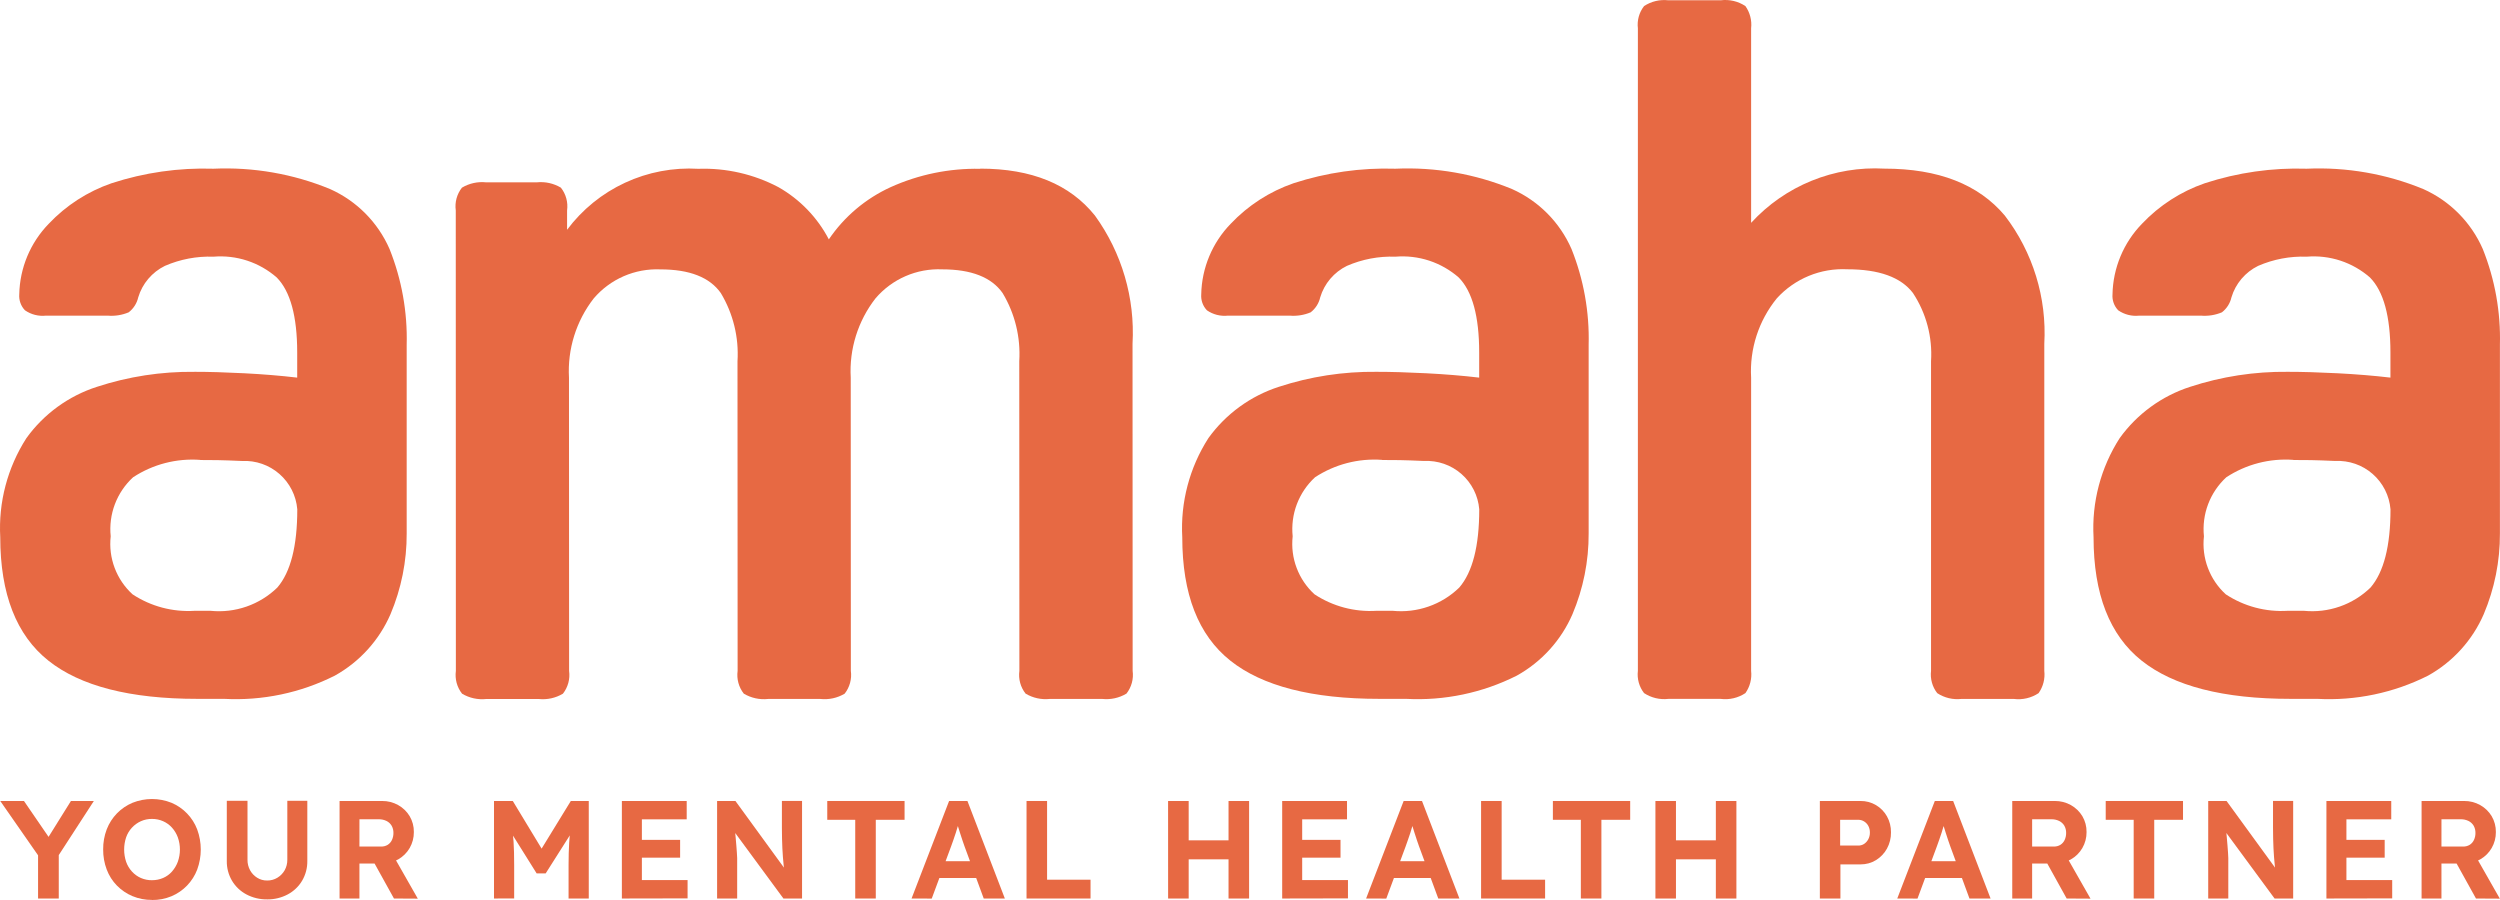 <svg width="150" height="54" viewBox="0 0 150 54" fill="none" xmlns="http://www.w3.org/2000/svg">
<path d="M11.663 22.309C12.538 22.309 13.538 22.338 14.663 22.396C15.787 22.454 16.844 22.541 17.832 22.657V21.148C17.832 18.98 17.423 17.481 16.604 16.649C16.087 16.197 15.484 15.854 14.832 15.639C14.179 15.425 13.49 15.344 12.805 15.401C11.806 15.365 10.811 15.554 9.893 15.953C9.511 16.14 9.172 16.405 8.897 16.729C8.621 17.054 8.416 17.432 8.294 17.84C8.213 18.197 8.011 18.515 7.722 18.739C7.325 18.906 6.895 18.974 6.466 18.939H2.756C2.312 18.987 1.866 18.873 1.499 18.619C1.377 18.493 1.284 18.342 1.225 18.177C1.166 18.012 1.142 17.837 1.156 17.662C1.187 16.076 1.82 14.561 2.927 13.424C3.969 12.322 5.262 11.489 6.695 10.994C8.666 10.351 10.733 10.056 12.805 10.123C15.199 10.015 17.588 10.431 19.804 11.343C21.4 12.056 22.673 13.339 23.373 14.941C24.103 16.767 24.453 18.723 24.401 20.689V32.004C24.409 33.669 24.078 35.318 23.43 36.852C22.752 38.414 21.578 39.71 20.09 40.538C18.032 41.575 15.739 42.055 13.438 41.931H11.838C7.803 41.931 4.824 41.166 2.903 39.638C0.981 38.109 0.018 35.642 0.015 32.236C-0.1 30.137 0.449 28.056 1.585 26.287C2.63 24.837 4.112 23.758 5.814 23.21C7.703 22.591 9.68 22.288 11.667 22.31M12.01 27.593C10.59 27.489 9.175 27.856 7.984 28.637C7.5 29.083 7.127 29.635 6.894 30.249C6.661 30.864 6.575 31.525 6.642 32.179C6.57 32.822 6.652 33.473 6.88 34.078C7.109 34.684 7.477 35.227 7.956 35.662C9.054 36.384 10.356 36.73 11.667 36.649H12.638C13.366 36.722 14.101 36.635 14.792 36.394C15.482 36.154 16.112 35.765 16.637 35.256C17.437 34.327 17.837 32.761 17.837 30.558C17.769 29.739 17.385 28.98 16.767 28.439C16.149 27.898 15.346 27.619 14.526 27.659C13.245 27.601 12.736 27.601 12.014 27.601" fill="#E76943"/>
<path d="M58.815 10.118C61.899 10.118 64.192 11.057 65.696 12.934C67.31 15.164 68.107 17.882 67.952 20.631L67.959 40.253C67.991 40.493 67.975 40.738 67.911 40.972C67.847 41.207 67.737 41.426 67.587 41.617C67.149 41.879 66.638 41.99 66.131 41.936H62.99C62.483 41.991 61.972 41.879 61.535 41.617C61.384 41.426 61.274 41.207 61.21 40.973C61.146 40.738 61.13 40.493 61.163 40.253L61.156 21.676C61.245 20.242 60.897 18.814 60.156 17.583C59.489 16.635 58.281 16.161 56.53 16.161C55.775 16.128 55.022 16.268 54.329 16.57C53.636 16.872 53.021 17.327 52.53 17.902C51.475 19.257 50.948 20.948 51.044 22.662L51.051 40.255C51.084 40.495 51.068 40.74 51.004 40.974C50.94 41.209 50.83 41.428 50.681 41.619C50.242 41.881 49.731 41.992 49.224 41.938H46.084C45.577 41.993 45.066 41.881 44.628 41.619C44.478 41.428 44.367 41.209 44.304 40.974C44.24 40.74 44.224 40.495 44.257 40.255L44.25 21.678C44.339 20.244 43.99 18.817 43.25 17.585C42.583 16.637 41.374 16.163 39.623 16.163C38.868 16.131 38.116 16.271 37.423 16.572C36.73 16.874 36.115 17.329 35.624 17.904C34.57 19.259 34.043 20.95 34.139 22.664L34.146 40.257C34.179 40.497 34.163 40.742 34.099 40.976C34.035 41.211 33.925 41.43 33.775 41.621C33.338 41.883 32.827 41.994 32.32 41.94H29.179C28.672 41.995 28.161 41.883 27.723 41.621C27.573 41.43 27.463 41.211 27.399 40.977C27.336 40.742 27.32 40.497 27.352 40.257L27.346 12.624C27.313 12.383 27.329 12.139 27.392 11.904C27.456 11.67 27.566 11.451 27.716 11.26C28.154 10.998 28.665 10.886 29.172 10.941H32.199C32.706 10.887 33.217 10.998 33.654 11.26C33.804 11.451 33.915 11.67 33.978 11.904C34.042 12.139 34.058 12.383 34.025 12.624V13.786C34.933 12.571 36.128 11.601 37.504 10.963C38.879 10.325 40.391 10.038 41.905 10.128C43.573 10.071 45.227 10.45 46.704 11.228C47.994 11.96 49.044 13.048 49.73 14.362C50.656 12.997 51.94 11.913 53.441 11.228C55.127 10.467 56.96 10.092 58.809 10.128" fill="#E76943"/>
<path d="M105.067 1.701V13.37C106.076 12.269 107.317 11.406 108.7 10.844C110.083 10.282 111.574 10.034 113.065 10.118C116.3 10.118 118.708 11.057 120.288 12.934C121.974 15.133 122.814 17.864 122.658 20.631V40.252C122.712 40.725 122.59 41.2 122.316 41.588C121.878 41.879 121.351 42.002 120.83 41.936H117.689C117.178 41.994 116.663 41.871 116.233 41.588C115.938 41.209 115.805 40.729 115.862 40.252V21.671C115.955 20.225 115.574 18.788 114.776 17.579C114.053 16.631 112.74 16.157 110.837 16.157C110.047 16.117 109.259 16.252 108.529 16.553C107.798 16.855 107.143 17.314 106.611 17.898C105.521 19.237 104.97 20.934 105.067 22.658V40.251C105.121 40.723 104.999 41.198 104.725 41.586C104.288 41.876 103.761 42 103.24 41.934H100.099C99.588 41.992 99.073 41.869 98.644 41.586C98.349 41.207 98.216 40.727 98.273 40.251V1.701C98.216 1.224 98.349 0.744 98.644 0.365C99.073 0.082 99.588 -0.041 100.099 0.017H103.24C103.761 -0.049 104.288 0.075 104.725 0.365C104.999 0.753 105.121 1.229 105.067 1.701Z" fill="#E76943"/>
<path d="M82.582 22.309C83.457 22.309 84.457 22.338 85.582 22.396C86.706 22.454 87.763 22.541 88.751 22.657V21.148C88.751 18.98 88.342 17.481 87.523 16.649C87.006 16.197 86.403 15.854 85.751 15.639C85.098 15.425 84.409 15.344 83.724 15.401C82.725 15.365 81.73 15.554 80.813 15.953C80.43 16.14 80.091 16.405 79.816 16.729C79.54 17.054 79.335 17.432 79.213 17.84C79.133 18.197 78.93 18.515 78.641 18.739C78.245 18.906 77.814 18.974 77.385 18.939H73.674C73.23 18.987 72.784 18.873 72.417 18.62C72.296 18.493 72.202 18.343 72.143 18.177C72.084 18.012 72.061 17.837 72.074 17.662C72.105 16.076 72.738 14.561 73.845 13.424C74.887 12.322 76.18 11.489 77.613 10.994C79.584 10.351 81.651 10.056 83.723 10.123C86.117 10.015 88.506 10.431 90.722 11.343C92.318 12.056 93.591 13.339 94.291 14.941C95.021 16.767 95.371 18.723 95.319 20.689V32.004C95.327 33.669 94.997 35.318 94.348 36.852C93.671 38.415 92.497 39.71 91.008 40.538C88.95 41.575 86.657 42.055 84.356 41.931H82.756C78.721 41.931 75.742 41.166 73.82 39.638C71.897 38.109 70.936 35.642 70.936 32.236C70.821 30.137 71.37 28.055 72.506 26.285C73.551 24.836 75.031 23.758 76.731 23.209C78.62 22.59 80.597 22.287 82.584 22.309M82.927 27.592C81.507 27.489 80.093 27.856 78.902 28.636C78.418 29.082 78.045 29.634 77.812 30.248C77.579 30.863 77.493 31.524 77.56 32.178C77.489 32.821 77.57 33.472 77.799 34.077C78.027 34.683 78.395 35.226 78.874 35.661C79.972 36.383 81.274 36.729 82.585 36.648H83.556C84.284 36.721 85.019 36.634 85.71 36.393C86.401 36.153 87.031 35.764 87.555 35.255C88.355 34.326 88.755 32.76 88.755 30.557C88.687 29.738 88.303 28.979 87.686 28.438C87.068 27.897 86.264 27.618 85.444 27.658C84.163 27.6 83.654 27.6 82.931 27.6" fill="#E76943"/>
<path d="M137.257 22.309C138.132 22.309 139.132 22.338 140.257 22.396C141.381 22.454 142.438 22.541 143.426 22.657V21.148C143.426 18.98 143.017 17.481 142.198 16.649C141.681 16.197 141.078 15.854 140.426 15.639C139.773 15.425 139.084 15.344 138.399 15.401C137.399 15.365 136.404 15.554 135.486 15.953C135.104 16.14 134.765 16.405 134.49 16.729C134.214 17.054 134.009 17.432 133.887 17.84C133.807 18.197 133.604 18.515 133.315 18.739C132.918 18.906 132.488 18.974 132.059 18.939H128.35C127.906 18.987 127.46 18.873 127.093 18.619C126.971 18.493 126.878 18.342 126.819 18.177C126.76 18.012 126.736 17.837 126.75 17.662C126.781 16.076 127.414 14.561 128.521 13.424C129.563 12.322 130.856 11.489 132.289 10.994C134.26 10.351 136.327 10.056 138.399 10.123C140.793 10.015 143.182 10.431 145.398 11.343C146.994 12.056 148.267 13.339 148.967 14.941C149.697 16.767 150.047 18.723 149.995 20.689V32.004C150.003 33.669 149.672 35.318 149.024 36.852C148.346 38.414 147.172 39.71 145.684 40.538C143.626 41.575 141.333 42.055 139.032 41.931H137.432C133.397 41.931 130.419 41.166 128.497 39.638C126.574 38.109 125.613 35.642 125.613 32.236C125.497 30.137 126.046 28.054 127.183 26.285C128.227 24.836 129.708 23.758 131.408 23.209C133.297 22.59 135.274 22.287 137.261 22.309M137.604 27.592C136.184 27.488 134.769 27.855 133.578 28.636C133.094 29.082 132.721 29.634 132.488 30.248C132.255 30.863 132.169 31.524 132.236 32.178C132.164 32.821 132.246 33.472 132.474 34.077C132.702 34.683 133.07 35.226 133.549 35.661C134.647 36.383 135.949 36.729 137.26 36.648H138.231C138.959 36.721 139.694 36.634 140.385 36.393C141.076 36.153 141.705 35.764 142.23 35.255C143.03 34.326 143.43 32.76 143.43 30.557C143.362 29.738 142.978 28.979 142.36 28.438C141.743 27.897 140.939 27.618 140.119 27.658C138.838 27.6 138.329 27.6 137.607 27.6" fill="#E76943"/>
<path d="M2.284 53.911V50.993L2.342 51.403L0.015 48.059H1.437L3.215 50.651L2.656 50.626L4.256 48.059H5.631L3.403 51.495L3.526 50.926V53.911H2.284Z" fill="#E76943"/>
<path d="M9.118 53.995C8.718 53.999 8.32 53.922 7.95 53.769C7.6 53.622 7.283 53.408 7.017 53.137C6.748 52.863 6.54 52.535 6.404 52.175C6.259 51.789 6.186 51.38 6.19 50.967C6.185 50.555 6.258 50.145 6.404 49.76C6.541 49.404 6.749 49.079 7.014 48.805C7.28 48.532 7.598 48.315 7.95 48.167C8.701 47.866 9.539 47.866 10.29 48.167C10.642 48.316 10.96 48.534 11.225 48.809C11.49 49.084 11.697 49.41 11.832 49.767C12.118 50.544 12.118 51.397 11.832 52.175C11.697 52.531 11.49 52.857 11.225 53.132C10.96 53.407 10.642 53.625 10.29 53.774C9.919 53.928 9.52 54.005 9.118 54M9.118 52.812C9.348 52.814 9.576 52.769 9.788 52.678C9.991 52.591 10.172 52.459 10.318 52.294C10.469 52.121 10.588 51.923 10.668 51.709C10.838 51.233 10.838 50.713 10.668 50.237C10.589 50.024 10.47 49.827 10.318 49.657C10.171 49.493 9.99 49.362 9.788 49.273C9.577 49.18 9.349 49.133 9.118 49.135C8.889 49.132 8.662 49.179 8.452 49.273C8.247 49.365 8.063 49.499 7.911 49.665C7.759 49.831 7.642 50.026 7.568 50.238C7.409 50.716 7.409 51.232 7.568 51.71C7.644 51.926 7.763 52.125 7.918 52.294C8.068 52.459 8.25 52.59 8.453 52.679C8.663 52.77 8.89 52.816 9.119 52.813" fill="#E76943"/>
<path d="M16.025 53.962C15.591 53.969 15.162 53.866 14.779 53.662C14.423 53.472 14.126 53.189 13.92 52.843C13.709 52.485 13.601 52.075 13.608 51.66V48.048H14.85V51.585C14.846 51.805 14.9 52.023 15.006 52.217C15.106 52.4 15.252 52.554 15.43 52.664C15.61 52.777 15.818 52.835 16.03 52.831C16.246 52.834 16.458 52.776 16.643 52.664C16.824 52.555 16.974 52.401 17.079 52.217C17.187 52.024 17.242 51.806 17.239 51.585V48.049H18.439V51.661C18.445 52.077 18.337 52.486 18.126 52.844C17.92 53.19 17.622 53.474 17.267 53.663C16.886 53.866 16.46 53.969 16.029 53.963" fill="#E76943"/>
<path d="M20.374 53.911V48.059H22.923C23.262 48.055 23.597 48.14 23.893 48.306C24.176 48.464 24.413 48.693 24.58 48.971C24.75 49.259 24.837 49.589 24.831 49.923C24.835 50.259 24.748 50.59 24.58 50.881C24.416 51.165 24.178 51.401 23.893 51.563C23.597 51.731 23.263 51.817 22.923 51.813H21.566V53.912L20.374 53.911ZM21.566 50.793H22.866C23.003 50.797 23.139 50.763 23.257 50.693C23.37 50.623 23.46 50.521 23.516 50.4C23.577 50.268 23.608 50.124 23.606 49.978C23.61 49.827 23.573 49.676 23.499 49.544C23.425 49.419 23.317 49.319 23.187 49.256C23.038 49.185 22.874 49.151 22.71 49.156H21.567L21.566 50.793ZM23.638 53.911L22.174 51.269L23.44 51.06L25.068 53.919L23.638 53.911Z" fill="#E76943"/>
<path d="M29.64 53.911V48.059H30.767L32.867 51.529L32.127 51.52L34.249 48.059H35.326V53.911H34.114V51.905C34.114 51.404 34.127 50.953 34.151 50.551C34.176 50.15 34.218 49.75 34.279 49.352L34.427 49.745L32.741 52.403H32.198L30.545 49.761L30.685 49.351C30.745 49.724 30.788 50.107 30.813 50.5C30.838 50.894 30.851 51.36 30.85 51.9V53.906L29.64 53.911Z" fill="#E76943"/>
<path d="M37.312 53.911V48.059H41.202V49.159H38.513V52.803H41.255V53.903L37.312 53.911ZM37.888 50.391H40.807V51.461H37.888V50.391Z" fill="#E76943"/>
<path d="M43.026 53.911V48.059H44.126L47.308 52.431H47.078C47.056 52.259 47.037 52.09 47.02 51.926C47.003 51.761 46.988 51.594 46.975 51.426C46.961 51.256 46.95 51.08 46.942 50.899C46.934 50.718 46.927 50.525 46.922 50.322C46.917 50.12 46.914 49.898 46.914 49.658V48.058H48.123V53.91H47.005L43.757 49.496L44.069 49.504C44.096 49.794 44.12 50.041 44.139 50.244C44.158 50.448 44.173 50.625 44.184 50.775C44.195 50.925 44.205 51.056 44.213 51.168C44.221 51.28 44.227 51.385 44.23 51.485C44.233 51.585 44.23 51.691 44.23 51.803V53.91L43.026 53.911Z" fill="#E76943"/>
<path d="M51.314 53.911V49.188H49.636V48.059H54.274V49.188H52.547V53.911H51.314Z" fill="#E76943"/>
<path d="M54.693 53.911L56.946 48.059H58.046L60.291 53.911H59.024L57.864 50.759C57.831 50.67 57.791 50.559 57.745 50.416C57.699 50.273 57.65 50.13 57.601 49.974C57.552 49.818 57.501 49.669 57.461 49.527C57.421 49.385 57.384 49.267 57.361 49.172L57.583 49.164C57.55 49.292 57.513 49.425 57.472 49.564C57.431 49.702 57.388 49.842 57.344 49.981C57.3 50.124 57.253 50.262 57.204 50.395C57.155 50.529 57.108 50.66 57.064 50.788L55.904 53.915L54.693 53.911ZM55.737 52.681L56.137 51.67H58.777L59.188 52.681H55.737Z" fill="#E76943"/>
<path d="M61.592 53.911V48.059H62.825V52.782H65.432V53.911H61.592Z" fill="#E76943"/>
<path d="M70.085 48.059H71.321V53.911H70.087L70.085 48.059ZM70.579 51.558L70.587 50.421H74.345V51.558H70.579ZM73.712 48.059H74.946V53.911H73.712V48.059Z" fill="#E76943"/>
<path d="M76.931 53.911V48.059H80.821V49.159H78.131V52.803H80.878V53.903L76.931 53.911ZM77.507 50.391H80.431V51.461H77.512L77.507 50.391Z" fill="#E76943"/>
<path d="M81.966 53.911L84.219 48.059H85.32L87.564 53.911H86.296L85.135 50.759C85.103 50.67 85.063 50.556 85.016 50.416C84.969 50.277 84.922 50.13 84.872 49.974C84.822 49.818 84.772 49.669 84.733 49.527C84.692 49.385 84.655 49.267 84.632 49.172L84.854 49.164C84.821 49.292 84.784 49.425 84.743 49.564C84.703 49.702 84.66 49.842 84.617 49.981C84.573 50.124 84.526 50.262 84.476 50.395C84.427 50.529 84.38 50.66 84.337 50.788L83.177 53.915L81.966 53.911ZM83.01 52.681L83.41 51.67H86.05L86.462 52.681H83.01Z" fill="#E76943"/>
<path d="M88.865 53.911V48.059H90.099V52.782H92.706V53.911H88.865Z" fill="#E76943"/>
<path d="M94.851 53.911V49.188H93.173V48.059H97.811V49.188H96.084V53.911H94.851Z" fill="#E76943"/>
<path d="M99.325 48.059H100.558V53.911H99.325V48.059ZM99.819 51.558L99.826 50.421H103.584V51.558H99.819ZM102.951 48.059H104.184V53.911H102.951V48.059Z" fill="#E76943"/>
<path d="M109.191 53.911V48.059H111.634C111.959 48.056 112.279 48.141 112.559 48.306C112.834 48.469 113.061 48.701 113.217 48.979C113.381 49.273 113.464 49.604 113.459 49.941C113.464 50.282 113.381 50.619 113.217 50.918C113.061 51.201 112.834 51.439 112.559 51.608C112.281 51.778 111.96 51.866 111.634 51.863H110.425V53.911H109.191ZM110.408 50.734H111.494C111.619 50.737 111.743 50.702 111.848 50.634C111.953 50.563 112.04 50.466 112.099 50.353C112.163 50.23 112.195 50.093 112.193 49.954C112.196 49.814 112.164 49.677 112.099 49.554C112.04 49.444 111.953 49.352 111.848 49.287C111.742 49.221 111.619 49.186 111.494 49.187H110.408V50.734Z" fill="#E76943"/>
<path d="M113.836 53.911L116.089 48.059H117.189L119.434 53.911H118.168L117.009 50.759C116.976 50.67 116.937 50.556 116.89 50.416C116.843 50.277 116.795 50.13 116.746 49.974C116.697 49.818 116.646 49.669 116.606 49.527C116.566 49.385 116.529 49.267 116.506 49.172L116.728 49.164C116.695 49.292 116.658 49.425 116.617 49.564C116.576 49.702 116.533 49.842 116.49 49.981C116.446 50.124 116.399 50.262 116.35 50.395C116.301 50.529 116.254 50.66 116.21 50.788L115.05 53.915L113.836 53.911ZM114.88 52.681L115.28 51.67H117.92L118.331 52.681H114.88Z" fill="#E76943"/>
<path d="M120.735 53.911V48.059H123.285C123.624 48.055 123.959 48.14 124.255 48.306C124.538 48.464 124.775 48.693 124.942 48.971C125.112 49.259 125.199 49.589 125.193 49.923C125.197 50.259 125.11 50.59 124.942 50.881C124.778 51.165 124.541 51.401 124.255 51.563C123.96 51.731 123.625 51.817 123.285 51.813H121.928V53.912L120.735 53.911ZM121.928 50.793H123.228C123.365 50.797 123.501 50.763 123.619 50.693C123.732 50.623 123.822 50.521 123.878 50.4C123.939 50.268 123.97 50.124 123.968 49.978C123.972 49.827 123.935 49.676 123.861 49.544C123.787 49.419 123.678 49.319 123.548 49.256C123.399 49.185 123.236 49.151 123.071 49.156H121.928V50.793ZM124 53.911L122.536 51.269L123.802 51.06L125.43 53.919L124 53.911Z" fill="#E76943"/>
<path d="M128.021 53.911V49.188H126.343V48.059H130.981V49.188H129.254V53.911H128.021Z" fill="#E76943"/>
<path d="M132.493 53.911V48.059H133.593L136.775 52.431H136.545C136.523 52.26 136.504 52.091 136.487 51.926C136.47 51.761 136.455 51.595 136.442 51.426C136.429 51.257 136.417 51.08 136.409 50.899C136.401 50.718 136.394 50.525 136.389 50.322C136.384 50.12 136.381 49.898 136.381 49.658V48.058H137.59V53.91H136.474L133.226 49.496L133.538 49.504C133.565 49.794 133.589 50.041 133.608 50.244C133.627 50.448 133.642 50.625 133.653 50.775C133.664 50.925 133.674 51.056 133.682 51.168C133.69 51.28 133.696 51.385 133.698 51.485C133.7 51.585 133.698 51.691 133.698 51.803V53.91L132.493 53.911Z" fill="#E76943"/>
<path d="M139.585 53.911V48.059H143.475V49.159H140.785V52.803H143.532V53.903L139.585 53.911ZM140.161 50.391H143.081V51.461H140.161V50.391Z" fill="#E76943"/>
<path d="M145.295 53.911V48.059H147.844C148.183 48.055 148.518 48.14 148.814 48.306C149.097 48.464 149.334 48.693 149.501 48.971C149.671 49.259 149.757 49.589 149.752 49.923C149.756 50.259 149.669 50.59 149.501 50.881C149.337 51.166 149.099 51.401 148.814 51.563C148.518 51.731 148.184 51.817 147.844 51.813H146.487V53.912L145.295 53.911ZM146.487 50.793H147.787C147.924 50.797 148.059 50.763 148.177 50.693C148.29 50.623 148.38 50.521 148.436 50.4C148.498 50.268 148.529 50.124 148.527 49.978C148.531 49.827 148.494 49.676 148.42 49.544C148.346 49.419 148.238 49.319 148.108 49.256C147.959 49.185 147.795 49.151 147.631 49.156H146.488L146.487 50.793ZM148.559 53.911L147.095 51.269L148.362 51.06L149.99 53.919L148.559 53.911Z" fill="#E76943"/>
</svg>
